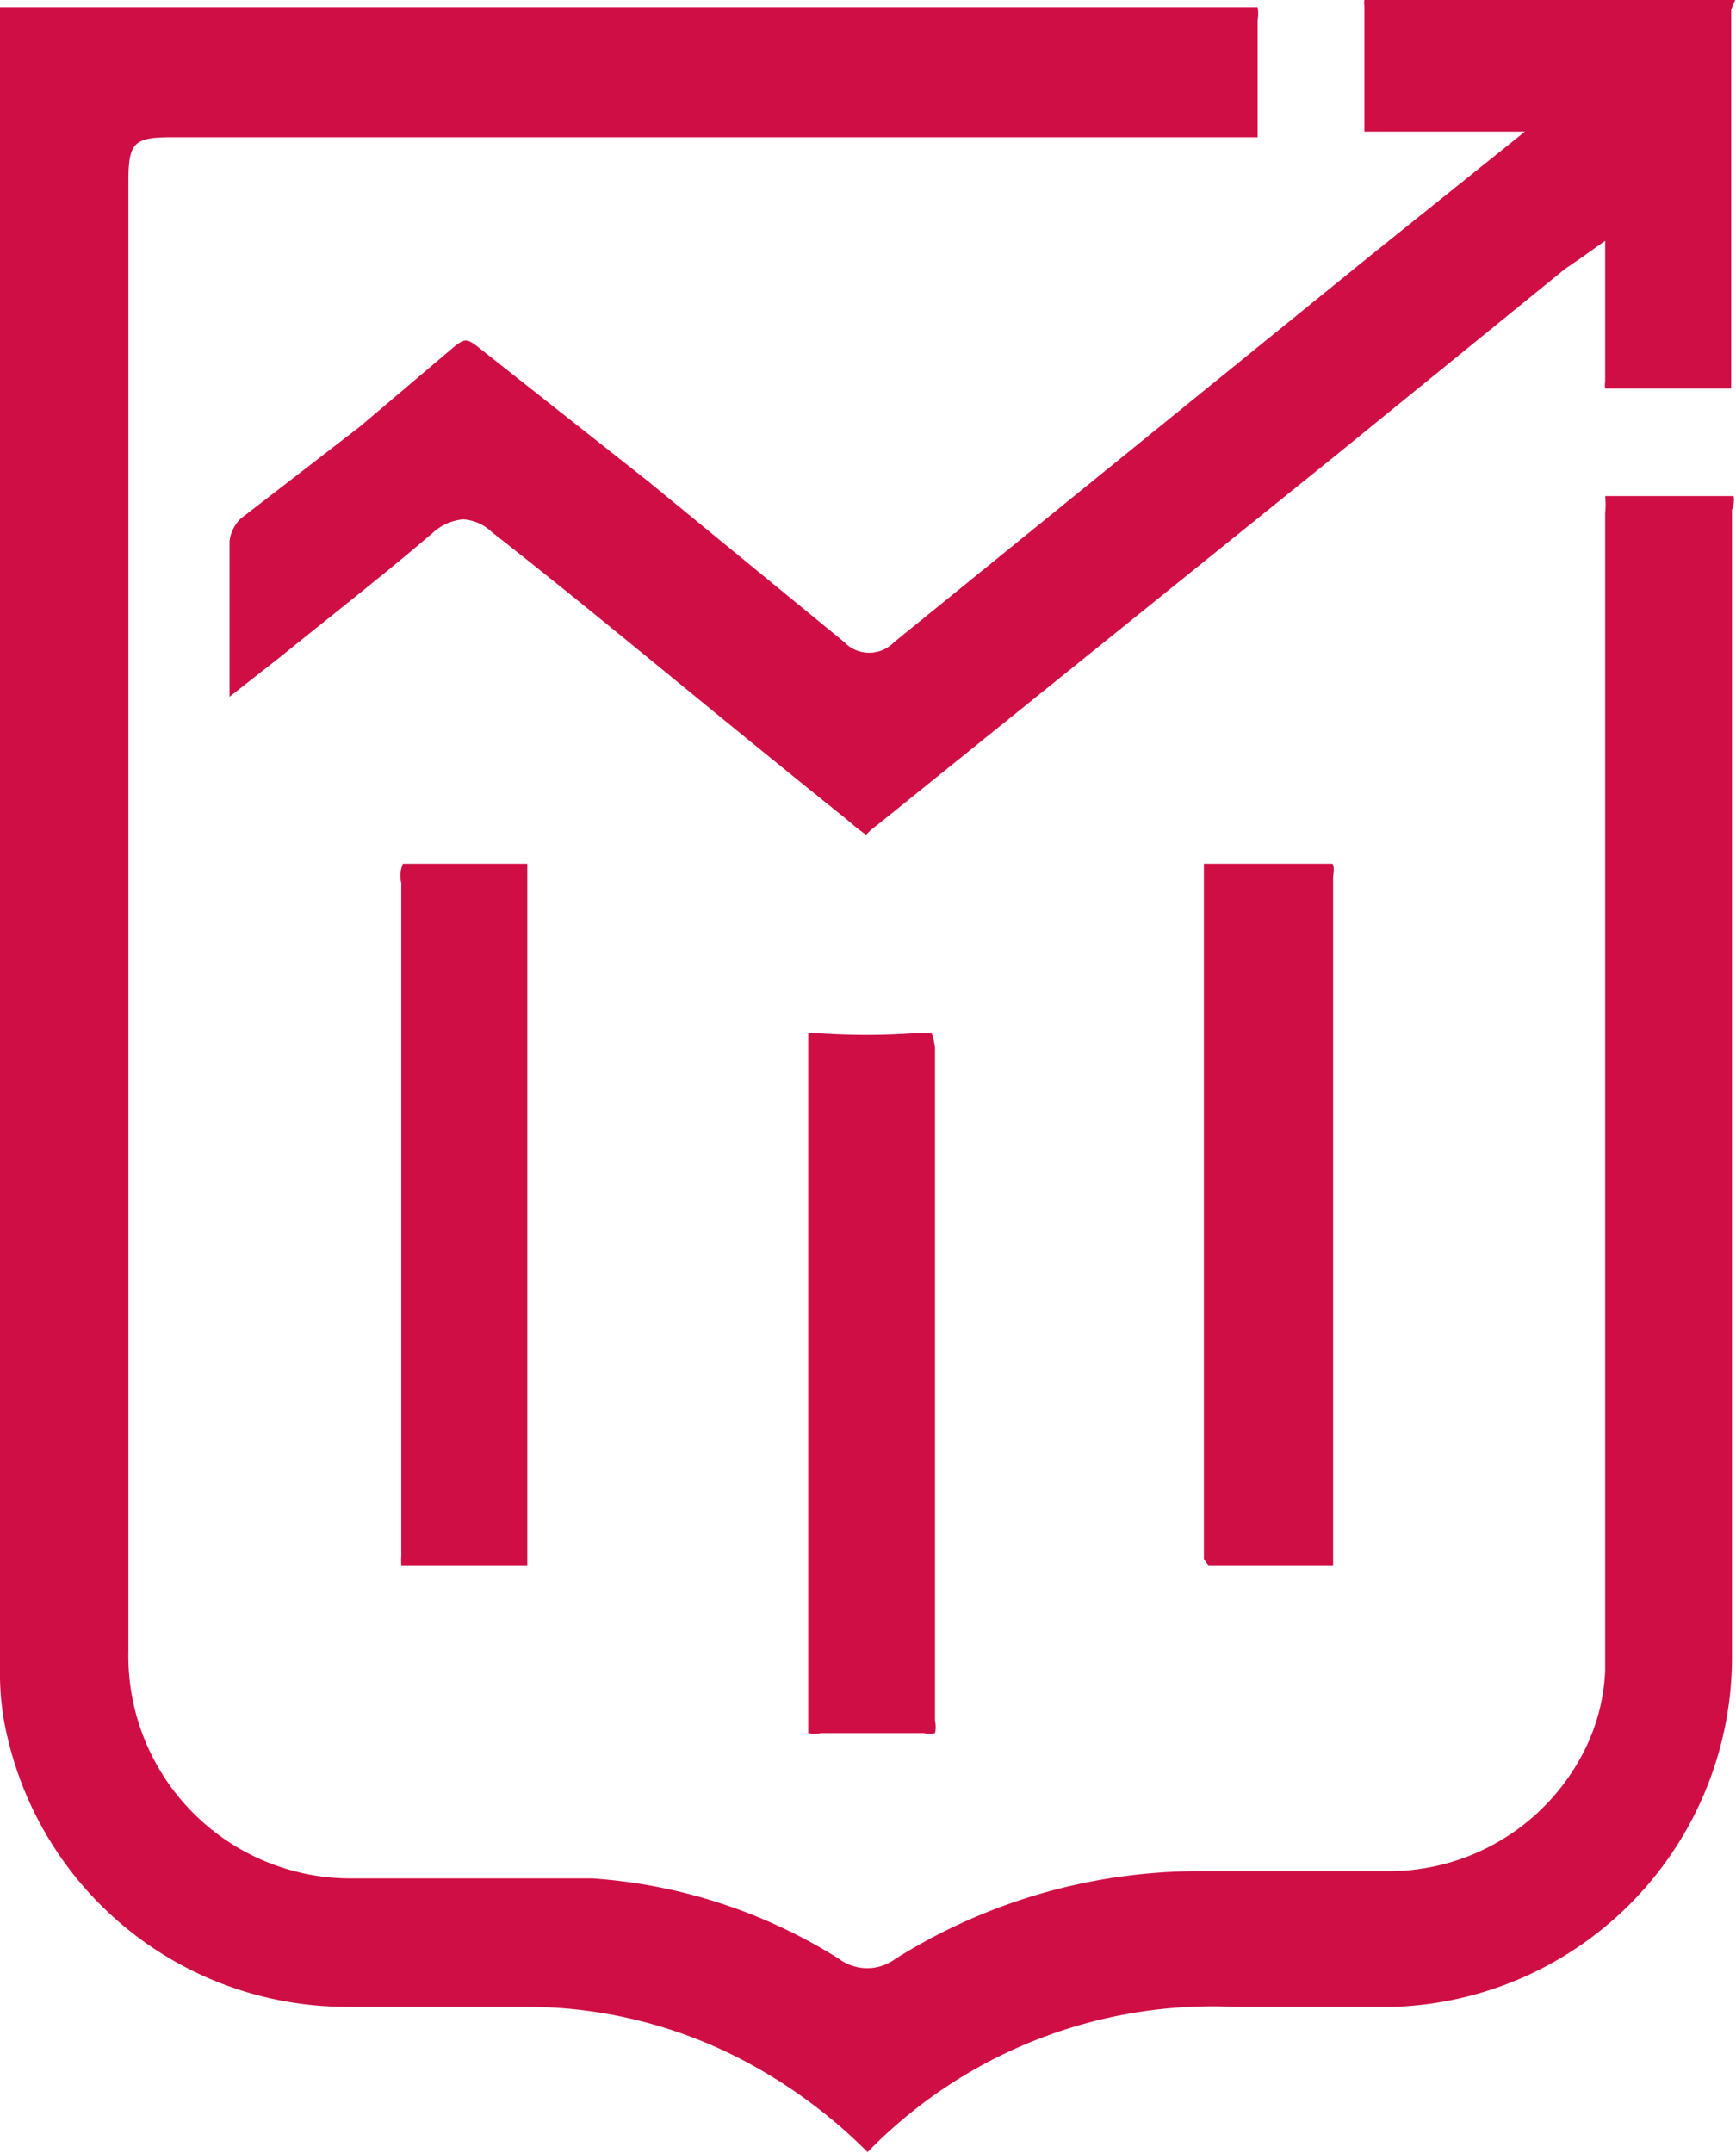 <svg xmlns="http://www.w3.org/2000/svg" viewBox="0 0 21.63 26.82"><defs><style>.cls-1{fill:#d00e46;}</style></defs><g id="Layer_2" data-name="Layer 2"><g id="Layer_1-2" data-name="Layer 1"><path class="cls-1" d="M21.6,6.18s0,0-.16,0H20a1,1,0,0,1,0,.21V17.17c0,1.19,0,2.42,0,3.64a2.45,2.45,0,0,1-.26,1,2.73,2.73,0,0,1-2.49,1.5c-.5,0-1,0-1.51,0-.26,0-.51,0-.77,0a7.12,7.12,0,0,0-3.81,1.09.59.59,0,0,1-.71,0,6.62,6.62,0,0,0-3.07-1c-.61,0-1.24,0-1.85,0H4.4a2.77,2.77,0,0,1-2.8-2.83q0-6.66,0-13.31v-5c0-.49.07-.55.55-.55H13.67c.62,0,1.24,0,1.87,0,.12,0,.13,0,.13,0s0,0,0-.13c0-.52,0-.94,0-1.33a.48.48,0,0,0,0-.16s-.05,0-.18,0H0V20.82a3.36,3.36,0,0,0,.1.85A4.34,4.34,0,0,0,4.32,25H6.59a5.82,5.82,0,0,1,2.56.61,6.38,6.38,0,0,1,1.66,1.2A6,6,0,0,1,15.38,25c.74,0,1.41,0,2,0a4.36,4.36,0,0,0,4.2-4.39c0-.83,0-1.68,0-2.5V14.85c0-2.83,0-5.67,0-8.5A.31.31,0,0,0,21.6,6.18Z"/><path class="cls-1" d="M21.62,0H17C17,0,17,0,17,0a.17.17,0,0,0,0,.07c0,.44,0,1,0,1.44,0,.11,0,.13,0,.13s0,0,.13,0H19l-1.87,1.5L11.14,8a.43.43,0,0,1-.62,0l-2.44-2L5.94,4.31c-.12-.09-.15-.09-.27,0l-1.18,1L3,6.46a.47.47,0,0,0-.14.28c0,.39,0,.78,0,1.16v.78h0l.65-.51c.63-.51,1.26-1,1.88-1.53a.64.64,0,0,1,.38-.17.57.57,0,0,1,.36.16c1.28,1,2.64,2.15,4.41,3.57l.13.11.12.09.06-.06.14-.11L16.61,5.7,19.5,3.35l.19-.13L20,3V4.76a.2.2,0,0,0,0,.08s0,0,.08,0c.46,0,.9,0,1.36,0,.11,0,.13,0,.13,0s0,0,0-.14V.12S21.62,0,21.62,0Z"/><path class="cls-1" d="M11.6,12.87s0,0-.18,0a8.69,8.69,0,0,1-1.25,0h0c-.08,0-.1,0-.1,0s0,0,0,.17c0,1.11,0,2.21,0,3.32v2.21c0,1,0,1.9,0,2.85,0,.13,0,.16,0,.17a.41.41,0,0,0,.16,0c.41,0,.84,0,1.28,0a.29.29,0,0,0,.14,0,.32.32,0,0,0,0-.15c0-1,0-2.07,0-3.1V16.11c0-1,0-2,0-3.06C11.63,12.91,11.61,12.87,11.6,12.87Z"/><path class="cls-1" d="M5,19.5H6.57V10.76H6.26c-.36,0-.71,0-1.06,0-.13,0-.17,0-.18,0A.38.38,0,0,0,5,11q0,3.12,0,6.24v2.14A1,1,0,0,0,5,19.5Z"/><path class="cls-1" d="M16.6,10.76H15v8.66s.05.08.06.08h1.55V16.66c0-1.91,0-3.83,0-5.74C16.63,10.79,16.61,10.77,16.6,10.76Z"/></g></g></svg>